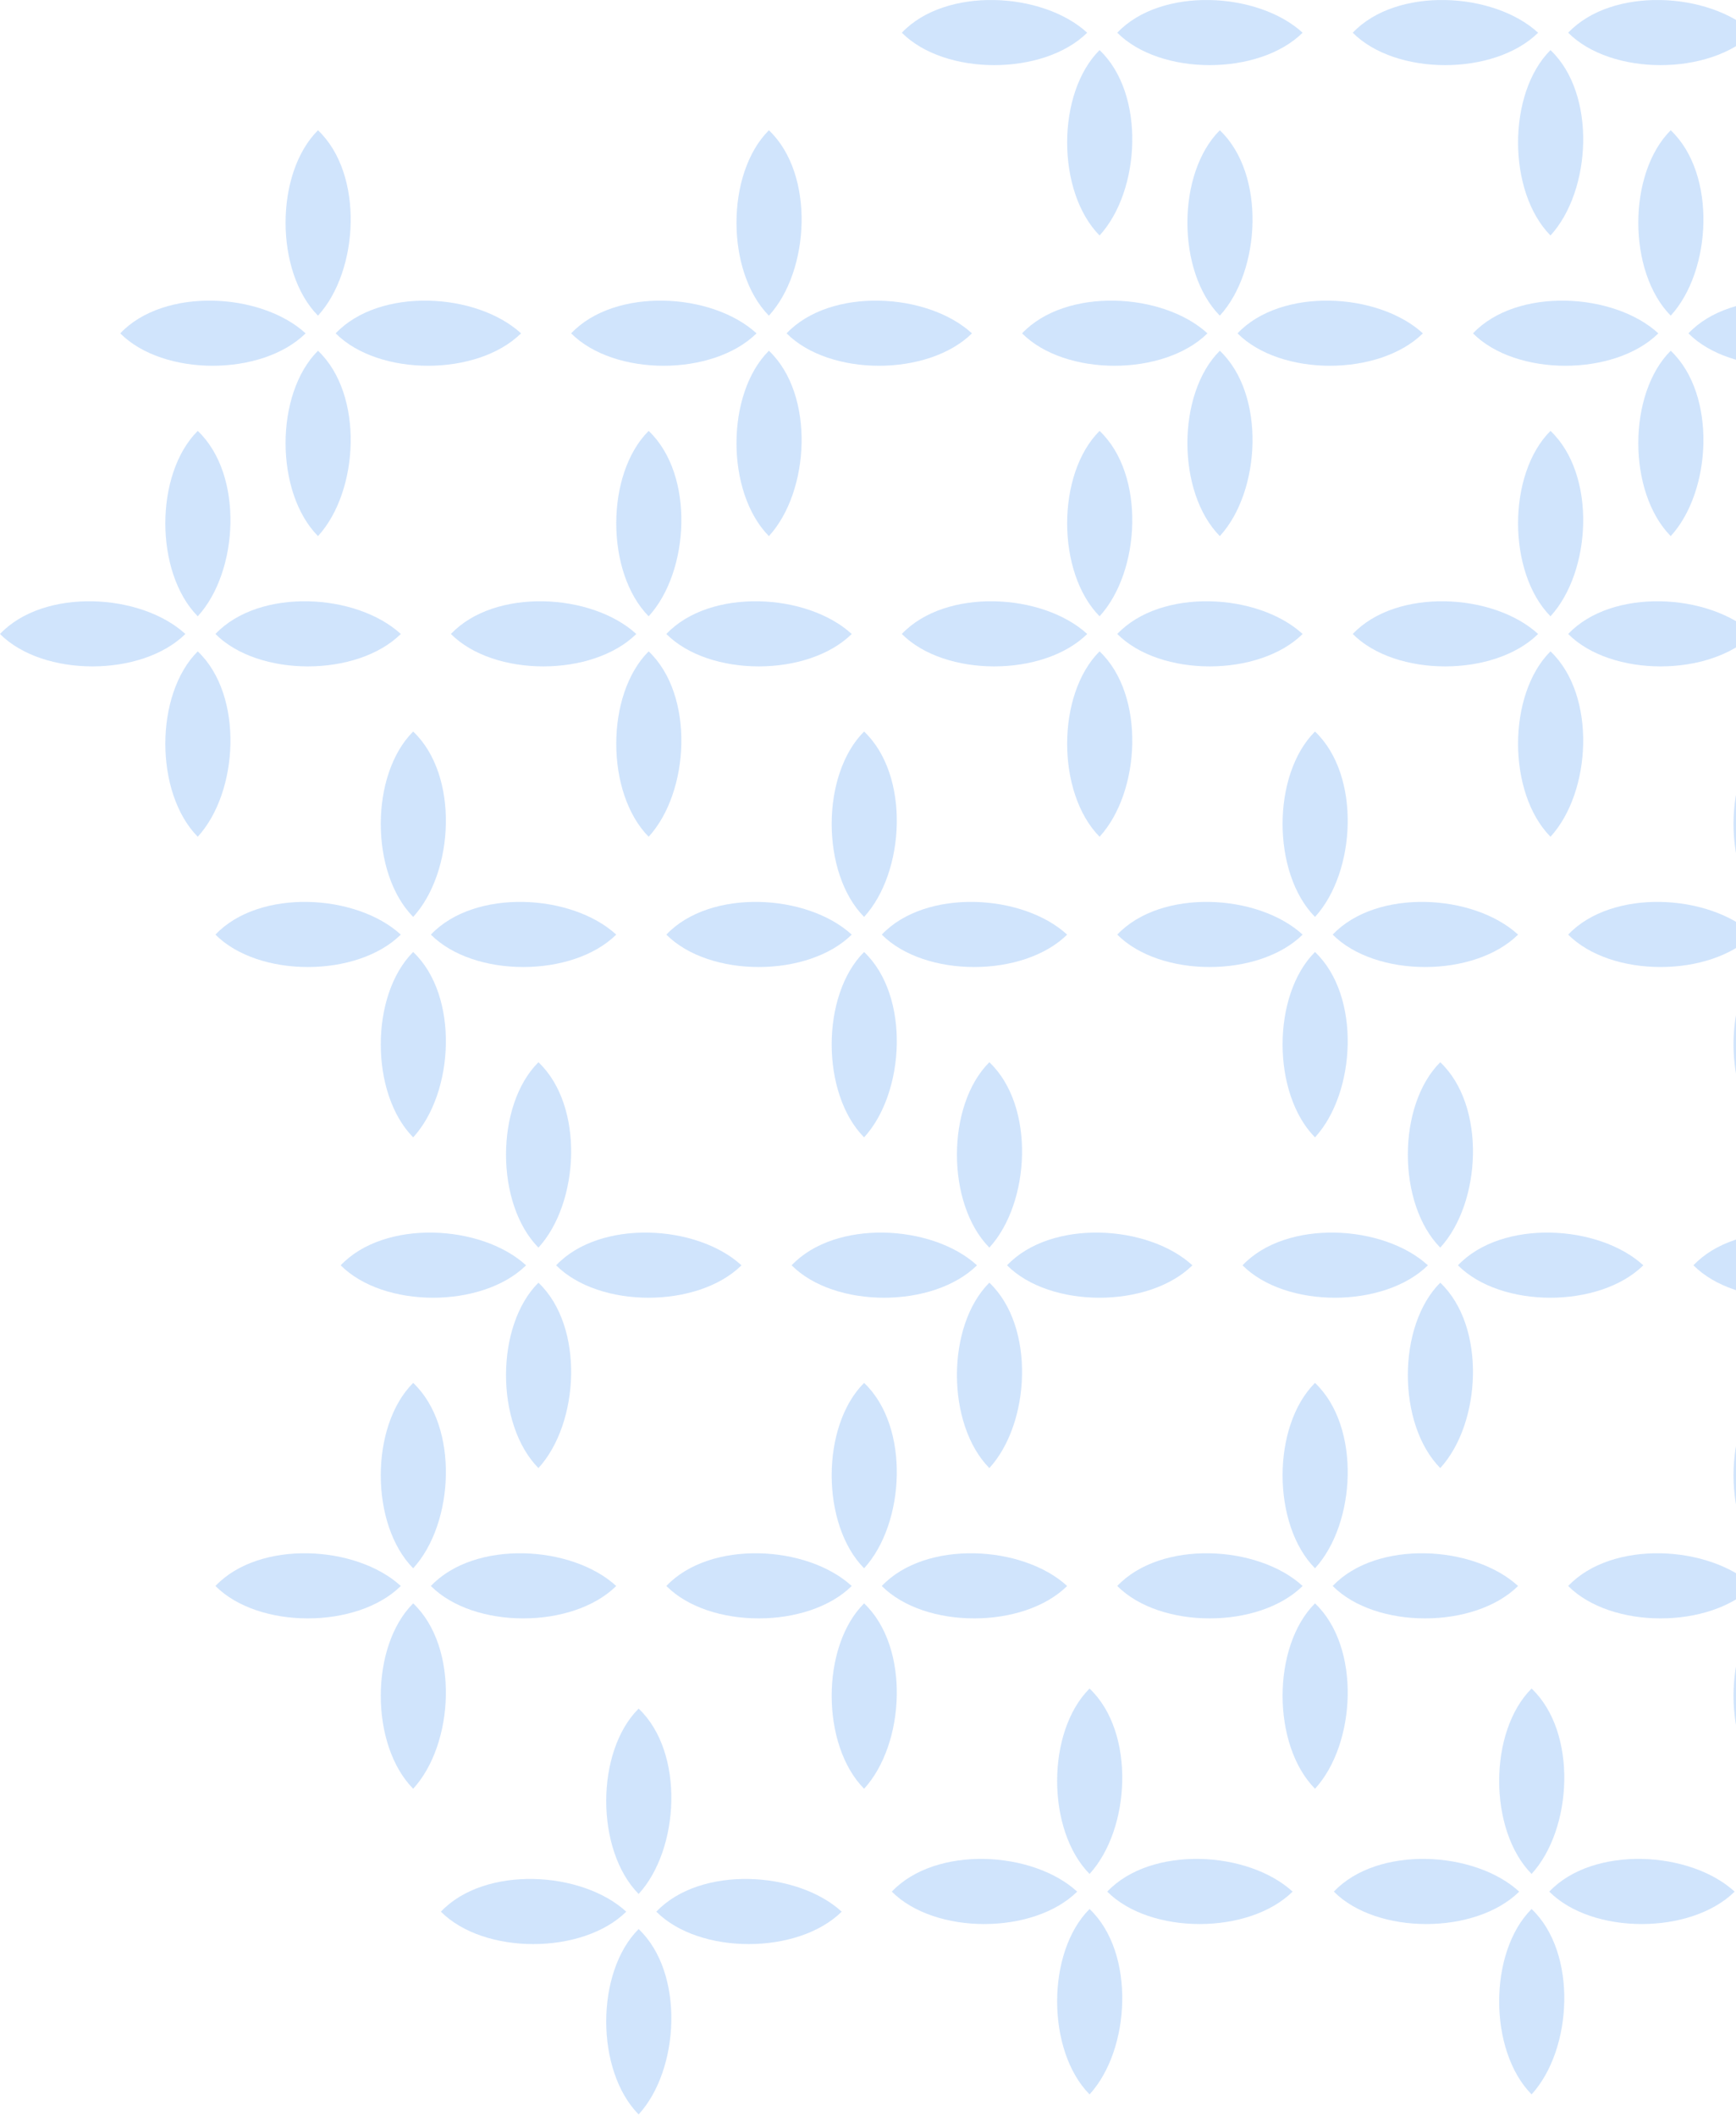 <svg width="777" height="947" viewBox="0 0 777 947" fill="none" xmlns="http://www.w3.org/2000/svg">
<path d="M197.334 855.563C216.613 874.905 260.681 874.905 280.304 855.563C260.336 837.241 216.958 834.866 197.334 855.563Z" fill="#62A4F3" fill-opacity="0.3"/>
<path d="M293.758 855.563C313.037 874.905 357.105 874.905 376.728 855.563C356.76 837.241 313.382 834.866 293.758 855.563Z" fill="#62A4F3" fill-opacity="0.3"/>
<path d="M285.839 764.674C266.497 783.953 266.498 828.02 285.839 847.644C304.161 827.676 306.536 784.297 285.839 764.674Z" fill="#62A4F3" fill-opacity="0.3"/>
<path d="M285.839 863.34C266.497 882.619 266.498 926.686 285.839 946.31C304.161 926.342 306.536 882.963 285.839 863.34Z" fill="#62A4F3" fill-opacity="0.3"/>
<path d="M96.422 709.804C115.701 729.146 159.769 729.146 179.392 709.804C159.424 691.483 116.046 689.107 96.422 709.804Z" fill="#62A4F3" fill-opacity="0.3"/>
<path d="M192.846 709.804C212.125 729.146 256.192 729.146 275.816 709.804C255.848 691.483 212.469 689.107 192.846 709.804Z" fill="#62A4F3" fill-opacity="0.3"/>
<path d="M184.927 618.915C165.585 638.194 165.586 682.261 184.927 701.885C203.249 681.917 205.624 638.538 184.927 618.915Z" fill="#62A4F3" fill-opacity="0.3"/>
<path d="M184.927 717.581C165.585 736.86 165.586 780.928 184.927 800.551C203.249 780.583 205.624 737.205 184.927 717.581Z" fill="#62A4F3" fill-opacity="0.3"/>
<path d="M96.422 418.284C115.701 437.626 159.769 437.626 179.392 418.284C159.424 399.963 116.046 397.588 96.422 418.284Z" fill="#62A4F3" fill-opacity="0.3"/>
<path d="M192.846 418.284C212.125 437.626 256.192 437.626 275.816 418.284C255.848 399.963 212.469 397.588 192.846 418.284Z" fill="#62A4F3" fill-opacity="0.3"/>
<path d="M184.927 327.395C165.585 346.674 165.586 390.742 184.927 410.365C203.249 390.397 205.624 347.019 184.927 327.395Z" fill="#62A4F3" fill-opacity="0.3"/>
<path d="M184.927 426.061C165.585 445.34 165.586 489.408 184.927 509.031C203.249 489.063 205.624 445.685 184.927 426.061Z" fill="#62A4F3" fill-opacity="0.3"/>
<path d="M-6.34094e-07 283.739C19.279 303.081 63.347 303.08 82.97 283.739C63.002 265.417 19.624 263.042 -6.34094e-07 283.739Z" fill="#62A4F3" fill-opacity="0.3"/>
<path d="M96.424 283.739C115.703 303.081 159.771 303.08 179.394 283.739C159.426 265.417 116.048 263.042 96.424 283.739Z" fill="#62A4F3" fill-opacity="0.3"/>
<path d="M88.505 192.849C69.163 212.129 69.164 256.196 88.505 275.82C106.827 255.852 109.202 212.473 88.505 192.849Z" fill="#62A4F3" fill-opacity="0.3"/>
<path d="M88.505 291.515C69.163 310.795 69.164 354.862 88.505 374.486C106.827 354.518 109.202 311.139 88.505 291.515Z" fill="#62A4F3" fill-opacity="0.3"/>
<path d="M53.818 149.191C73.098 168.533 117.165 168.532 136.789 149.191C116.821 130.869 73.442 128.494 53.818 149.191Z" fill="#62A4F3" fill-opacity="0.3"/>
<path d="M150.242 149.191C169.522 168.533 213.589 168.532 233.213 149.191C213.245 130.869 169.866 128.494 150.242 149.191Z" fill="#62A4F3" fill-opacity="0.3"/>
<path d="M142.324 58.301C122.982 77.581 122.982 121.648 142.324 141.272C160.645 121.304 163.02 77.925 142.324 58.301Z" fill="#62A4F3" fill-opacity="0.3"/>
<path d="M142.324 156.968C122.982 176.247 122.982 220.314 142.324 239.938C160.645 219.97 163.02 176.591 142.324 156.968Z" fill="#62A4F3" fill-opacity="0.3"/>
<path d="M152.485 566.286C171.765 585.628 215.832 585.628 235.456 566.286C215.488 547.965 172.109 545.59 152.485 566.286Z" fill="#62A4F3" fill-opacity="0.3"/>
<path d="M248.909 566.286C268.189 585.628 312.256 585.628 331.88 566.286C311.912 547.965 268.533 545.59 248.909 566.286Z" fill="#62A4F3" fill-opacity="0.3"/>
<path d="M240.991 475.397C221.649 494.676 221.649 538.744 240.991 558.367C259.312 538.399 261.687 495.021 240.991 475.397Z" fill="#62A4F3" fill-opacity="0.3"/>
<path d="M240.991 574.063C221.649 593.342 221.649 637.41 240.991 657.033C259.312 637.065 261.687 593.687 240.991 574.063Z" fill="#62A4F3" fill-opacity="0.3"/>
<path d="M399.156 846.591C418.436 865.933 462.503 865.933 482.127 846.591C462.159 828.269 418.78 825.894 399.156 846.591Z" fill="#62A4F3" fill-opacity="0.3"/>
<path d="M495.58 846.591C514.86 865.933 558.927 865.933 578.55 846.591C558.582 828.269 515.204 825.894 495.58 846.591Z" fill="#62A4F3" fill-opacity="0.3"/>
<path d="M487.662 755.702C468.32 774.981 468.32 819.048 487.662 838.672C505.983 818.704 508.358 775.325 487.662 755.702Z" fill="#62A4F3" fill-opacity="0.3"/>
<path d="M487.662 854.368C468.32 873.647 468.32 917.714 487.662 937.338C505.983 917.37 508.358 873.991 487.662 854.368Z" fill="#62A4F3" fill-opacity="0.3"/>
<path d="M597 846.591C616.279 865.933 660.347 865.933 679.97 846.591C660.002 828.269 616.624 825.894 597 846.591Z" fill="#62A4F3" fill-opacity="0.3"/>
<path d="M693.424 846.591C712.703 865.933 756.771 865.933 776.394 846.591C756.426 828.269 713.048 825.894 693.424 846.591Z" fill="#62A4F3" fill-opacity="0.3"/>
<path d="M685.505 755.702C666.163 774.981 666.164 819.048 685.505 838.672C703.827 818.704 706.202 775.325 685.505 755.702Z" fill="#62A4F3" fill-opacity="0.3"/>
<path d="M685.505 854.368C666.163 873.647 666.164 917.714 685.505 937.338C703.827 917.37 706.202 873.991 685.505 854.368Z" fill="#62A4F3" fill-opacity="0.3"/>
<path d="M298.243 709.804C317.523 729.146 361.59 729.146 381.214 709.804C361.246 691.483 317.867 689.107 298.243 709.804Z" fill="#62A4F3" fill-opacity="0.3"/>
<path d="M394.667 709.804C413.946 729.146 458.014 729.146 477.637 709.804C457.669 691.483 414.291 689.107 394.667 709.804Z" fill="#62A4F3" fill-opacity="0.3"/>
<path d="M386.749 618.915C367.407 638.194 367.407 682.261 386.749 701.885C405.07 681.917 407.445 638.538 386.749 618.915Z" fill="#62A4F3" fill-opacity="0.3"/>
<path d="M386.749 717.581C367.407 736.86 367.407 780.928 386.749 800.551C405.07 780.583 407.445 737.205 386.749 717.581Z" fill="#62A4F3" fill-opacity="0.3"/>
<path d="M298.243 418.284C317.523 437.626 361.59 437.626 381.214 418.284C361.246 399.963 317.867 397.588 298.243 418.284Z" fill="#62A4F3" fill-opacity="0.3"/>
<path d="M394.667 418.284C413.946 437.626 458.014 437.626 477.637 418.284C457.669 399.963 414.291 397.588 394.667 418.284Z" fill="#62A4F3" fill-opacity="0.3"/>
<path d="M386.749 327.395C367.407 346.674 367.407 390.742 386.749 410.365C405.07 390.397 407.445 347.019 386.749 327.395Z" fill="#62A4F3" fill-opacity="0.3"/>
<path d="M386.749 426.061C367.407 445.34 367.407 489.408 386.749 509.031C405.07 489.063 407.445 445.685 386.749 426.061Z" fill="#62A4F3" fill-opacity="0.3"/>
<path d="M201.82 283.739C221.1 303.081 265.167 303.08 284.791 283.739C264.823 265.417 221.444 263.042 201.82 283.739Z" fill="#62A4F3" fill-opacity="0.3"/>
<path d="M298.244 283.739C317.524 303.081 361.591 303.08 381.215 283.739C361.247 265.417 317.868 263.042 298.244 283.739Z" fill="#62A4F3" fill-opacity="0.3"/>
<path d="M290.326 192.849C270.984 212.129 270.984 256.196 290.326 275.82C308.647 255.852 311.022 212.473 290.326 192.849Z" fill="#62A4F3" fill-opacity="0.3"/>
<path d="M290.326 291.515C270.984 310.795 270.984 354.862 290.326 374.486C308.647 354.518 311.022 311.139 290.326 291.515Z" fill="#62A4F3" fill-opacity="0.3"/>
<path d="M255.639 149.191C274.918 168.533 318.985 168.532 338.609 149.191C318.641 130.869 275.262 128.494 255.639 149.191Z" fill="#62A4F3" fill-opacity="0.3"/>
<path d="M352.062 149.191C371.342 168.533 415.409 168.532 435.033 149.191C415.065 130.869 371.686 128.494 352.062 149.191Z" fill="#62A4F3" fill-opacity="0.3"/>
<path d="M344.144 58.301C324.802 77.581 324.803 121.648 344.144 141.272C362.466 121.304 364.841 77.925 344.144 58.301Z" fill="#62A4F3" fill-opacity="0.3"/>
<path d="M344.144 156.968C324.802 176.247 324.803 220.314 344.144 239.938C362.466 219.97 364.841 176.591 344.144 156.968Z" fill="#62A4F3" fill-opacity="0.3"/>
<path d="M354.307 566.286C373.586 585.628 417.653 585.628 437.277 566.286C417.309 547.965 373.93 545.59 354.307 566.286Z" fill="#62A4F3" fill-opacity="0.3"/>
<path d="M450.73 566.286C470.01 585.628 514.077 585.628 533.701 566.286C513.733 547.965 470.354 545.59 450.73 566.286Z" fill="#62A4F3" fill-opacity="0.3"/>
<path d="M442.812 475.397C423.47 494.676 423.47 538.744 442.812 558.367C461.134 538.399 463.509 495.021 442.812 475.397Z" fill="#62A4F3" fill-opacity="0.3"/>
<path d="M442.812 574.063C423.47 593.342 423.47 637.41 442.812 657.033C461.134 637.065 463.509 593.687 442.812 574.063Z" fill="#62A4F3" fill-opacity="0.3"/>
<path d="M500.063 709.804C519.343 729.146 563.41 729.146 583.034 709.804C563.066 691.483 519.687 689.107 500.063 709.804Z" fill="#62A4F3" fill-opacity="0.3"/>
<path d="M596.487 709.804C615.767 729.146 659.834 729.146 679.458 709.804C659.49 691.483 616.111 689.107 596.487 709.804Z" fill="#62A4F3" fill-opacity="0.3"/>
<path d="M588.569 618.915C569.227 638.194 569.227 682.261 588.569 701.885C606.89 681.917 609.266 638.538 588.569 618.915Z" fill="#62A4F3" fill-opacity="0.3"/>
<path d="M588.569 717.581C569.227 736.86 569.227 780.928 588.569 800.551C606.89 780.583 609.266 737.205 588.569 717.581Z" fill="#62A4F3" fill-opacity="0.3"/>
<path d="M500.063 418.284C519.343 437.626 563.41 437.626 583.034 418.284C563.066 399.963 519.687 397.588 500.063 418.284Z" fill="#62A4F3" fill-opacity="0.3"/>
<path d="M596.487 418.284C615.767 437.626 659.834 437.626 679.458 418.284C659.49 399.963 616.111 397.588 596.487 418.284Z" fill="#62A4F3" fill-opacity="0.3"/>
<path d="M588.569 327.395C569.227 346.674 569.227 390.742 588.569 410.365C606.89 390.397 609.266 347.019 588.569 327.395Z" fill="#62A4F3" fill-opacity="0.3"/>
<path d="M588.569 426.061C569.227 445.34 569.227 489.408 588.569 509.031C606.89 489.063 609.266 445.685 588.569 426.061Z" fill="#62A4F3" fill-opacity="0.3"/>
<path d="M403.64 283.739C422.919 303.081 466.986 303.08 486.61 283.739C466.642 265.417 423.263 263.042 403.64 283.739Z" fill="#62A4F3" fill-opacity="0.3"/>
<path d="M500.063 283.739C519.343 303.081 563.41 303.08 583.034 283.739C563.066 265.417 519.687 263.042 500.063 283.739Z" fill="#62A4F3" fill-opacity="0.3"/>
<path d="M492.145 192.849C472.803 212.129 472.803 256.196 492.145 275.82C510.467 255.852 512.842 212.473 492.145 192.849Z" fill="#62A4F3" fill-opacity="0.3"/>
<path d="M492.145 291.515C472.803 310.795 472.803 354.862 492.145 374.486C510.467 354.518 512.842 311.139 492.145 291.515Z" fill="#62A4F3" fill-opacity="0.3"/>
<path d="M403.64 14.646C422.919 33.987 466.986 33.987 486.61 14.646C466.642 -3.676 423.263 -6.051 403.64 14.646Z" fill="#62A4F3" fill-opacity="0.3"/>
<path d="M500.063 14.646C519.343 33.987 563.41 33.987 583.034 14.646C563.066 -3.676 519.687 -6.051 500.063 14.646Z" fill="#62A4F3" fill-opacity="0.3"/>
<path d="M492.145 22.422C472.803 41.702 472.803 85.769 492.145 105.393C510.467 85.424 512.842 42.046 492.145 22.422Z" fill="#62A4F3" fill-opacity="0.3"/>
<path d="M457.461 149.191C476.74 168.533 520.808 168.532 540.431 149.191C520.463 130.869 477.085 128.494 457.461 149.191Z" fill="#62A4F3" fill-opacity="0.3"/>
<path d="M553.885 149.191C573.164 168.533 617.231 168.532 636.855 149.191C616.887 130.869 573.508 128.494 553.885 149.191Z" fill="#62A4F3" fill-opacity="0.3"/>
<path d="M545.966 58.301C526.624 77.581 526.625 121.648 545.966 141.272C564.288 121.304 566.663 77.925 545.966 58.301Z" fill="#62A4F3" fill-opacity="0.3"/>
<path d="M545.966 156.968C526.624 176.247 526.625 220.314 545.966 239.938C564.288 219.97 566.663 176.591 545.966 156.968Z" fill="#62A4F3" fill-opacity="0.3"/>
<path d="M556.125 566.286C575.404 585.628 619.472 585.628 639.095 566.286C619.127 547.965 575.749 545.59 556.125 566.286Z" fill="#62A4F3" fill-opacity="0.3"/>
<path d="M652.549 566.286C671.828 585.628 715.896 585.628 735.519 566.286C715.551 547.965 672.173 545.59 652.549 566.286Z" fill="#62A4F3" fill-opacity="0.3"/>
<path d="M644.63 475.397C625.288 494.676 625.289 538.744 644.63 558.367C662.952 538.399 665.327 495.021 644.63 475.397Z" fill="#62A4F3" fill-opacity="0.3"/>
<path d="M644.63 574.063C625.288 593.342 625.289 637.41 644.63 657.033C662.952 637.065 665.327 593.687 644.63 574.063Z" fill="#62A4F3" fill-opacity="0.3"/>
<path d="M701.885 709.804C721.164 729.146 765.231 729.146 784.855 709.804C764.887 691.483 721.508 689.107 701.885 709.804Z" fill="#62A4F3" fill-opacity="0.3"/>
<path d="M790.39 618.915C771.048 638.194 771.049 682.261 790.39 701.885C808.712 681.917 811.087 638.538 790.39 618.915Z" fill="#62A4F3" fill-opacity="0.3"/>
<path d="M790.39 717.581C771.048 736.86 771.049 780.928 790.39 800.551C808.712 780.583 811.087 737.205 790.39 717.581Z" fill="#62A4F3" fill-opacity="0.3"/>
<path d="M701.885 418.284C721.164 437.626 765.231 437.626 784.855 418.284C764.887 399.963 721.508 397.588 701.885 418.284Z" fill="#62A4F3" fill-opacity="0.3"/>
<path d="M790.39 327.395C771.048 346.674 771.049 390.742 790.39 410.365C808.712 390.397 811.087 347.019 790.39 327.395Z" fill="#62A4F3" fill-opacity="0.3"/>
<path d="M790.39 426.061C771.048 445.34 771.049 489.408 790.39 509.031C808.712 489.063 811.087 445.685 790.39 426.061Z" fill="#62A4F3" fill-opacity="0.3"/>
<path d="M605.461 283.739C624.74 303.081 668.808 303.08 688.431 283.739C668.463 265.417 625.085 263.042 605.461 283.739Z" fill="#62A4F3" fill-opacity="0.3"/>
<path d="M701.885 283.739C721.164 303.081 765.231 303.08 784.855 283.739C764.887 265.417 721.508 263.042 701.885 283.739Z" fill="#62A4F3" fill-opacity="0.3"/>
<path d="M693.966 192.849C674.624 212.129 674.625 256.196 693.966 275.82C712.288 255.852 714.663 212.473 693.966 192.849Z" fill="#62A4F3" fill-opacity="0.3"/>
<path d="M693.966 291.515C674.624 310.795 674.625 354.862 693.966 374.486C712.288 354.518 714.663 311.139 693.966 291.515Z" fill="#62A4F3" fill-opacity="0.3"/>
<path d="M605.461 14.646C624.74 33.987 668.808 33.987 688.431 14.646C668.463 -3.676 625.085 -6.051 605.461 14.646Z" fill="#62A4F3" fill-opacity="0.3"/>
<path d="M701.885 14.646C721.164 33.987 765.231 33.987 784.855 14.646C764.887 -3.676 721.508 -6.051 701.885 14.646Z" fill="#62A4F3" fill-opacity="0.3"/>
<path d="M693.966 22.422C674.624 41.702 674.625 85.769 693.966 105.393C712.288 85.424 714.663 42.046 693.966 22.422Z" fill="#62A4F3" fill-opacity="0.3"/>
<path d="M659.275 149.191C678.555 168.533 722.622 168.532 742.246 149.191C722.278 130.869 678.899 128.494 659.275 149.191Z" fill="#62A4F3" fill-opacity="0.3"/>
<path d="M755.699 149.191C774.979 168.533 819.046 168.532 838.67 149.191C818.702 130.869 775.323 128.494 755.699 149.191Z" fill="#62A4F3" fill-opacity="0.3"/>
<path d="M747.781 58.301C728.439 77.581 728.439 121.648 747.781 141.272C766.102 121.304 768.478 77.925 747.781 58.301Z" fill="#62A4F3" fill-opacity="0.3"/>
<path d="M747.781 156.968C728.439 176.247 728.439 220.314 747.781 239.938C766.102 219.97 768.478 176.591 747.781 156.968Z" fill="#62A4F3" fill-opacity="0.3"/>
<path d="M757.943 566.286C777.223 585.628 821.29 585.628 840.914 566.286C820.946 547.965 777.567 545.59 757.943 566.286Z" fill="#62A4F3" fill-opacity="0.3"/>
</svg>
